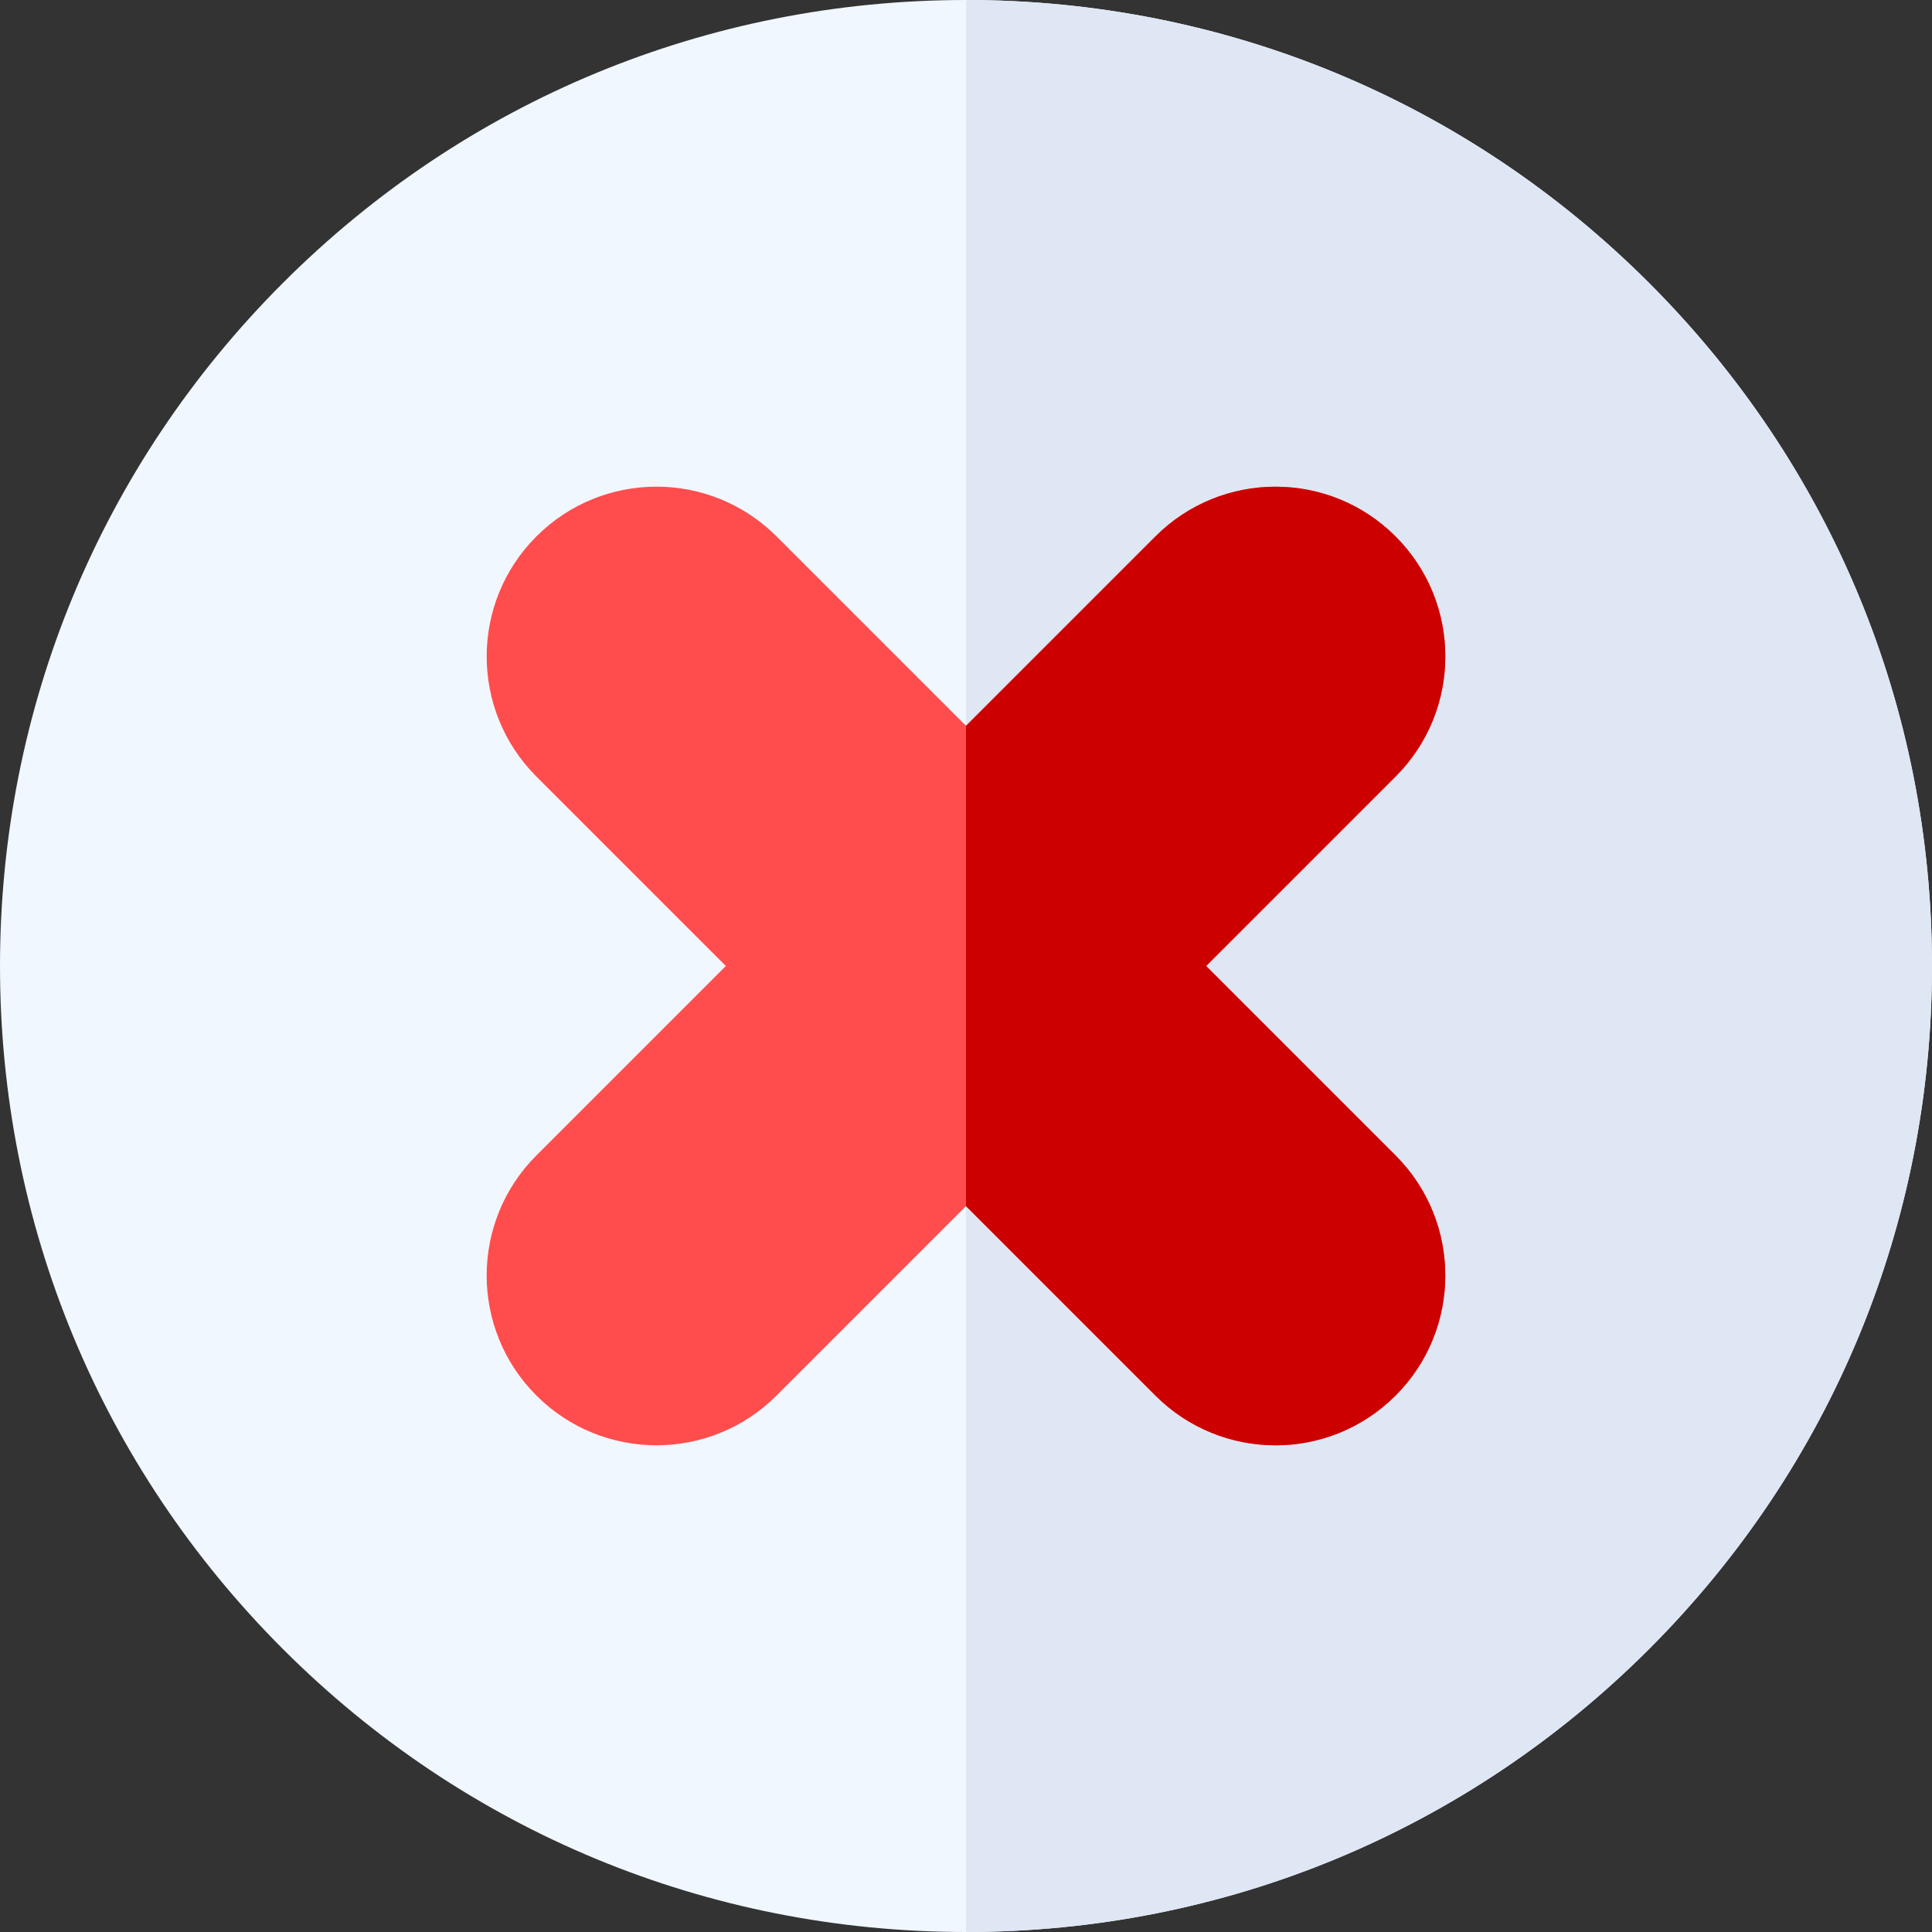 <svg width="170" height="170" viewBox="0 0 170 170" fill="none" xmlns="http://www.w3.org/2000/svg">
<rect x="0" y="0" width="170" height="170" fill="#333333" stroke="none"/>
<g clip-path="url(#clip0_1247_7449)">
<path d="M170 85C170 107.704 161.158 129.051 145.104 145.104C129.051 161.158 107.704 170 85 170C62.296 170 40.949 161.158 24.896 145.104C8.842 129.051 0 107.704 0 85C0 62.296 8.842 40.949 24.896 24.896C40.949 8.842 62.296 0 85 0C107.704 0 129.051 8.842 145.104 24.896C161.158 40.949 170 62.296 170 85Z" fill="#F0F7FF"/>
<path d="M170 85C170 107.704 161.158 129.051 145.104 145.104C129.051 161.158 107.704 170 85 170V0C107.704 0 129.051 8.842 145.104 24.896C161.158 40.949 170 62.296 170 85Z" fill="#DFE7F4"/>
<path d="M122.797 101.667C128.637 107.506 128.627 116.973 122.797 122.797C116.963 128.634 107.504 128.634 101.667 122.797L84.999 106.129L68.331 122.797C62.491 128.637 53.024 128.627 47.2 122.797C41.363 116.963 41.363 107.504 47.2 101.667L63.868 84.999L47.2 68.331C41.361 62.491 41.37 53.024 47.2 47.2C53.034 41.363 62.493 41.363 68.331 47.2L84.999 63.868L101.667 47.2C107.506 41.361 116.973 41.37 122.797 47.2C128.634 53.034 128.634 62.493 122.797 68.331L106.129 84.999L122.797 101.667Z" fill="#FF4D4D"/>
<path d="M122.798 101.669C128.638 107.509 128.629 116.976 122.798 122.799C116.965 128.636 107.505 128.636 101.668 122.799L85 106.131V63.87L101.668 47.202C107.507 41.363 116.975 41.372 122.798 47.202C128.636 53.036 128.636 62.496 122.798 68.333L106.13 85.001L122.798 101.669Z" fill="#CD0000"/>
</g>
<defs>
<clipPath id="clip0_1247_7449">
<rect width="170" height="170" fill="white"/>
</clipPath>
</defs>
</svg>
